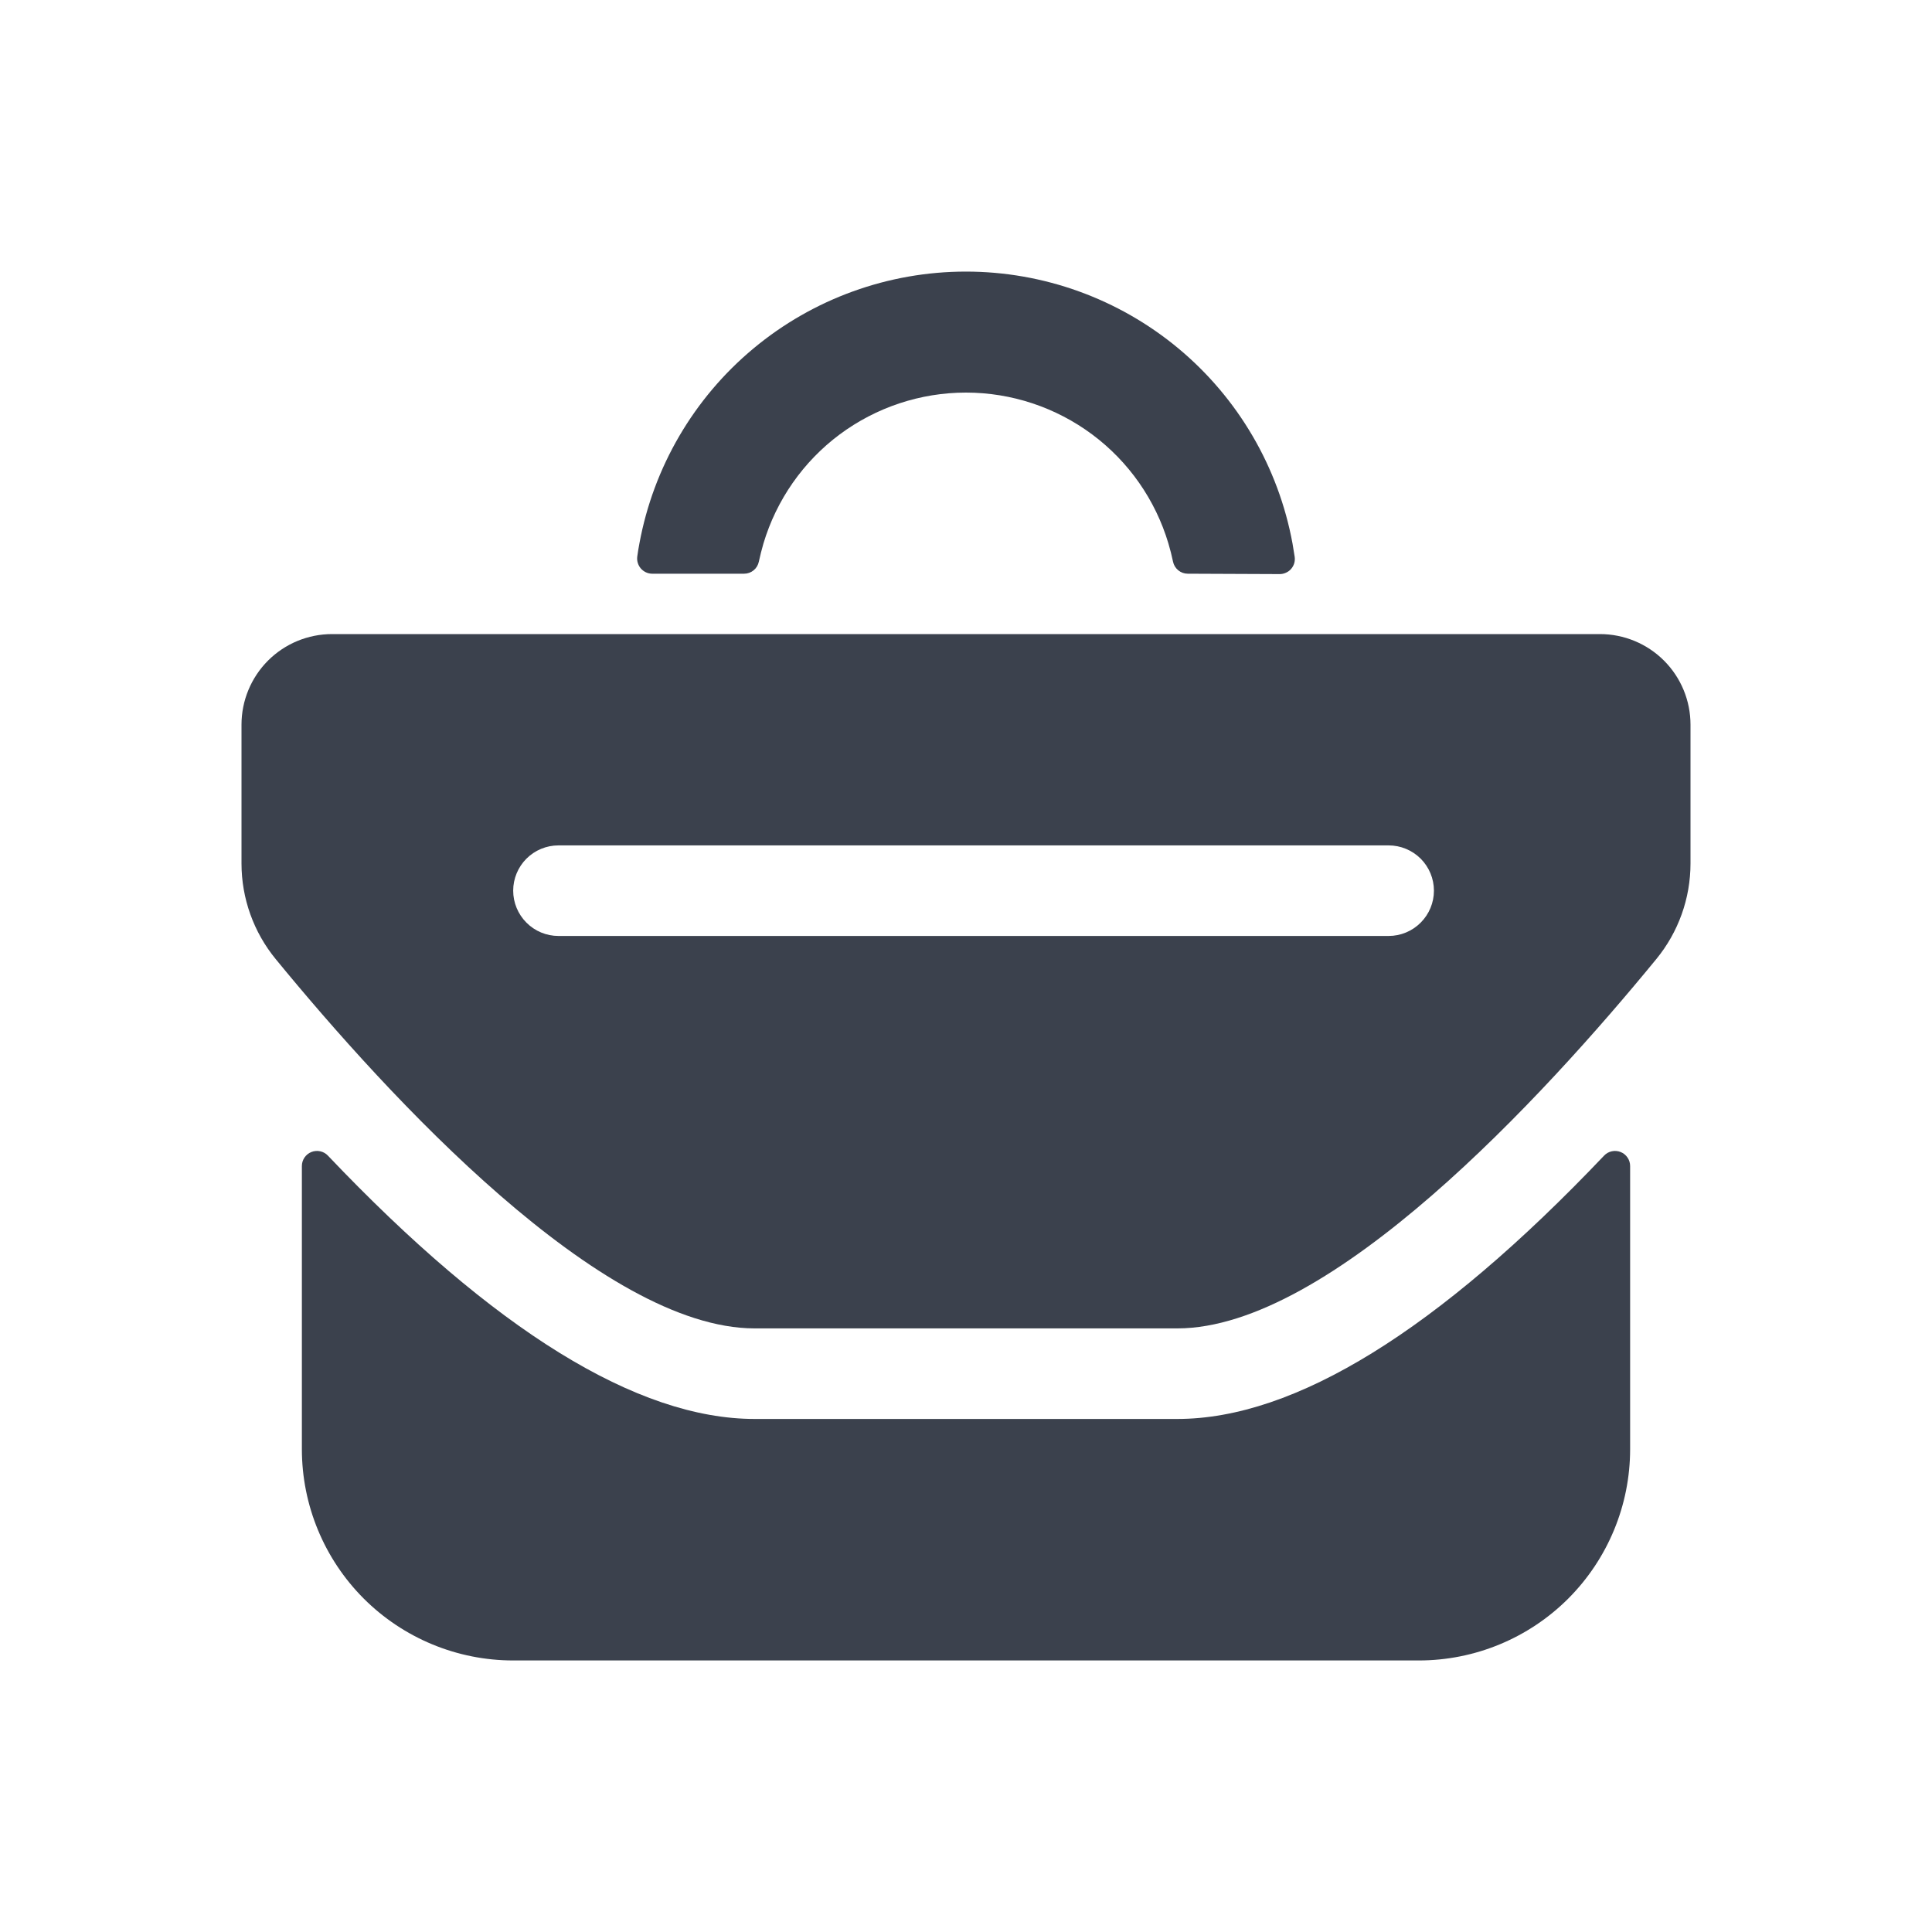 <svg width="40" height="40" viewBox="0 0 40 40" fill="none" xmlns="http://www.w3.org/2000/svg">
<path d="M24.375 29.378H15.625C13.194 29.378 10.23 27.547 6.789 23.926C6.746 23.88 6.69 23.849 6.629 23.836C6.568 23.823 6.505 23.828 6.447 23.851C6.389 23.874 6.339 23.914 6.304 23.966C6.269 24.017 6.25 24.078 6.25 24.141V30.003C6.25 31.163 6.711 32.276 7.531 33.097C8.352 33.917 9.465 34.378 10.625 34.378H29.375C30.535 34.378 31.648 33.917 32.469 33.097C33.289 32.276 33.75 31.163 33.75 30.003V24.141C33.75 24.078 33.731 24.017 33.696 23.966C33.661 23.914 33.611 23.874 33.553 23.851C33.495 23.828 33.432 23.823 33.371 23.836C33.31 23.849 33.254 23.88 33.211 23.926C29.77 27.547 26.806 29.378 24.375 29.378Z" fill="#3B414D" class="primary" />
<path d="M35 15.003C35 14.506 34.803 14.029 34.451 13.677C34.099 13.325 33.622 13.128 33.125 13.128H6.875C6.378 13.128 5.901 13.325 5.549 13.677C5.198 14.029 5 14.506 5 15.003V17.878C5 18.6 5.251 19.3 5.709 19.858C8.05 22.713 12.454 27.503 15.625 27.503H24.375C27.546 27.503 31.95 22.713 34.291 19.858C34.749 19.3 35 18.6 35 17.878V15.003ZM29.688 18.44C29.688 18.689 29.589 18.927 29.413 19.103C29.237 19.279 28.999 19.378 28.75 19.378H11.562C11.314 19.378 11.075 19.279 10.9 19.103C10.724 18.927 10.625 18.689 10.625 18.44C10.625 18.192 10.724 17.953 10.9 17.777C11.075 17.602 11.314 17.503 11.562 17.503H28.75C28.999 17.503 29.237 17.602 29.413 17.777C29.589 17.953 29.688 18.192 29.688 18.44Z" fill="#3B414D" class="primary" />
<path d="M15.406 11.878C15.478 11.878 15.548 11.853 15.604 11.807C15.659 11.762 15.697 11.698 15.711 11.628C15.738 11.503 15.77 11.378 15.806 11.253C16.076 10.35 16.629 9.558 17.384 8.995C18.14 8.433 19.057 8.128 19.999 8.128C20.941 8.128 21.858 8.433 22.613 8.995C23.369 9.558 23.922 10.35 24.191 11.253C24.228 11.378 24.26 11.503 24.286 11.628C24.3 11.698 24.339 11.762 24.394 11.807C24.45 11.853 24.519 11.878 24.591 11.878L26.495 11.886C26.54 11.886 26.584 11.876 26.625 11.857C26.666 11.839 26.703 11.812 26.732 11.778C26.761 11.744 26.783 11.704 26.796 11.661C26.808 11.618 26.811 11.572 26.805 11.528C26.791 11.435 26.776 11.343 26.76 11.252C26.469 9.671 25.633 8.242 24.398 7.214C23.162 6.186 21.606 5.623 19.998 5.623C18.391 5.623 16.834 6.186 15.599 7.215C14.364 8.243 13.529 9.672 13.238 11.253C13.221 11.342 13.206 11.431 13.194 11.521C13.188 11.564 13.191 11.609 13.204 11.652C13.216 11.694 13.238 11.734 13.266 11.768C13.295 11.801 13.331 11.829 13.371 11.848C13.411 11.867 13.454 11.877 13.499 11.878H15.406Z" fill="#3B414D" class="primary" />
</svg>
